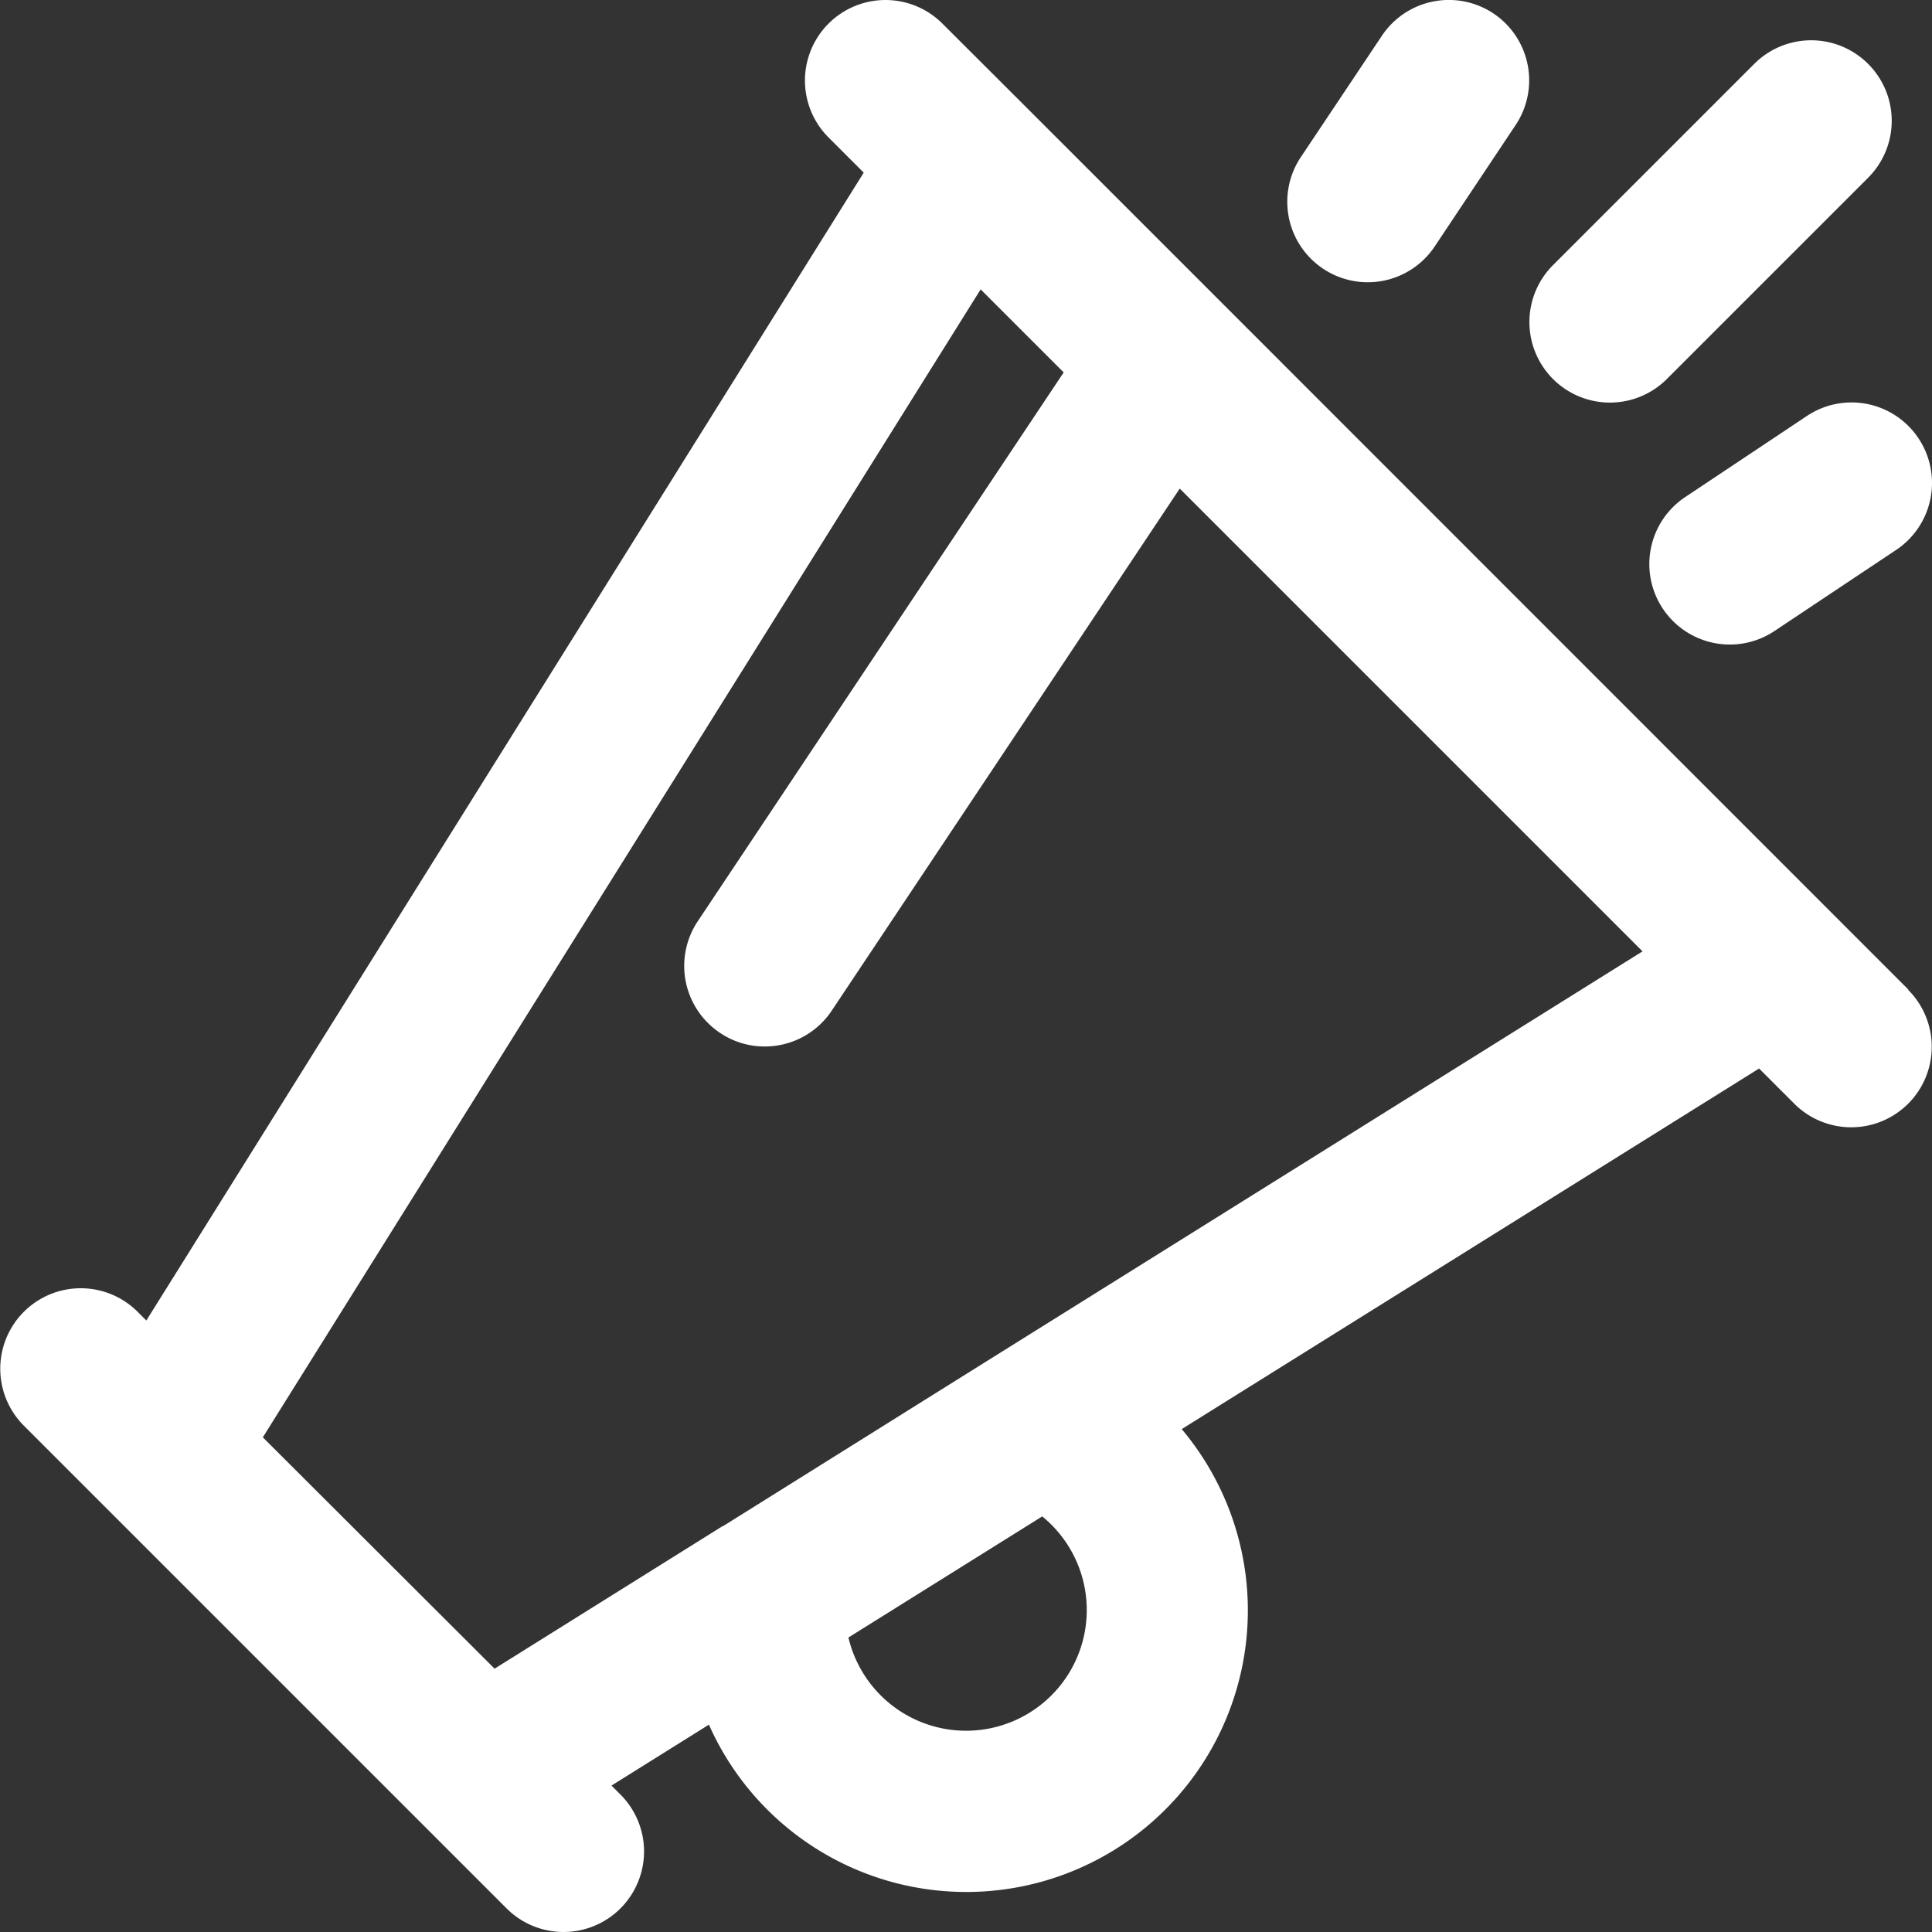 <svg xmlns="http://www.w3.org/2000/svg" width="23.5" height="23.5" viewBox="0 0 23.5 23.5">
  <rect x="0" y="0" width="23.5" height="23.5" fill="#333333" stroke="none"/>
  <g id="bullhorn" transform="translate(-0.003 0)">
    <g id="Group_339" data-name="Group 339" transform="translate(0.003 0)">
      <g id="Group_338" data-name="Group 338">
        <path id="Path_265" data-name="Path 265" d="M23.216,12.04l-.979-.979L14.9,3.722l0,0-2.45-2.45L11.466.29a.979.979,0,0,0-1.385,1.385l.428.428L1.783,16.065l-.109-.109A.979.979,0,0,0,.29,17.341l.979.979,3.917,3.917.979.979a.979.979,0,1,0,1.385-1.385l-.109-.109,1.185-.741a3.425,3.425,0,1,0,5.751-3.595L21.4,13l.428.428a.979.979,0,0,0,1.385-1.385ZM11.753,21.055a1.471,1.471,0,0,1-1.43-1.134l2.357-1.473a1.468,1.468,0,0,1-.927,2.607Zm.012-4.345L8.8,18.565l-.006,0L6.019,20.3,3.2,17.486,11.931,3.523l1.01,1.01L8.49,11.209a.979.979,0,0,0,.272,1.358.967.967,0,0,0,.542.165.978.978,0,0,0,.816-.436l4.233-6.35,5.629,5.629Z" transform="translate(-0.003 -0.003)" fill="#fff"/>
      </g>
    </g>
    <g id="Group_341" data-name="Group 341" transform="translate(15.669 0)">
      <g id="Group_340" data-name="Group 340" transform="translate(0 0)">
        <path id="Path_266" data-name="Path 266" d="M258.5.164a.979.979,0,0,0-1.358.272L256.164,1.9a.979.979,0,1,0,1.629,1.086l.979-1.469A.979.979,0,0,0,258.5.164Z" transform="translate(-256 0)" fill="#fff"/>
      </g>
    </g>
    <g id="Group_343" data-name="Group 343" transform="translate(20.076 4.895)">
      <g id="Group_342" data-name="Group 342">
        <path id="Path_267" data-name="Path 267" d="M331.266,80.431a.978.978,0,0,0-1.358-.272l-1.469.979a.979.979,0,1,0,1.086,1.629l1.469-.979A.979.979,0,0,0,331.266,80.431Z" transform="translate(-328.003 -79.994)" fill="#fff"/>
      </g>
    </g>
    <g id="Group_345" data-name="Group 345" transform="translate(18.607 0.49)">
      <g id="Group_344" data-name="Group 344">
        <path id="Path_268" data-name="Path 268" d="M308.122,8.29a.979.979,0,0,0-1.385,0l-2.448,2.448a.979.979,0,1,0,1.385,1.385l2.448-2.448A.979.979,0,0,0,308.122,8.29Z" transform="translate(-304.003 -8.003)" fill="#fff"/>
      </g>
    </g>
  </g>
</svg>
